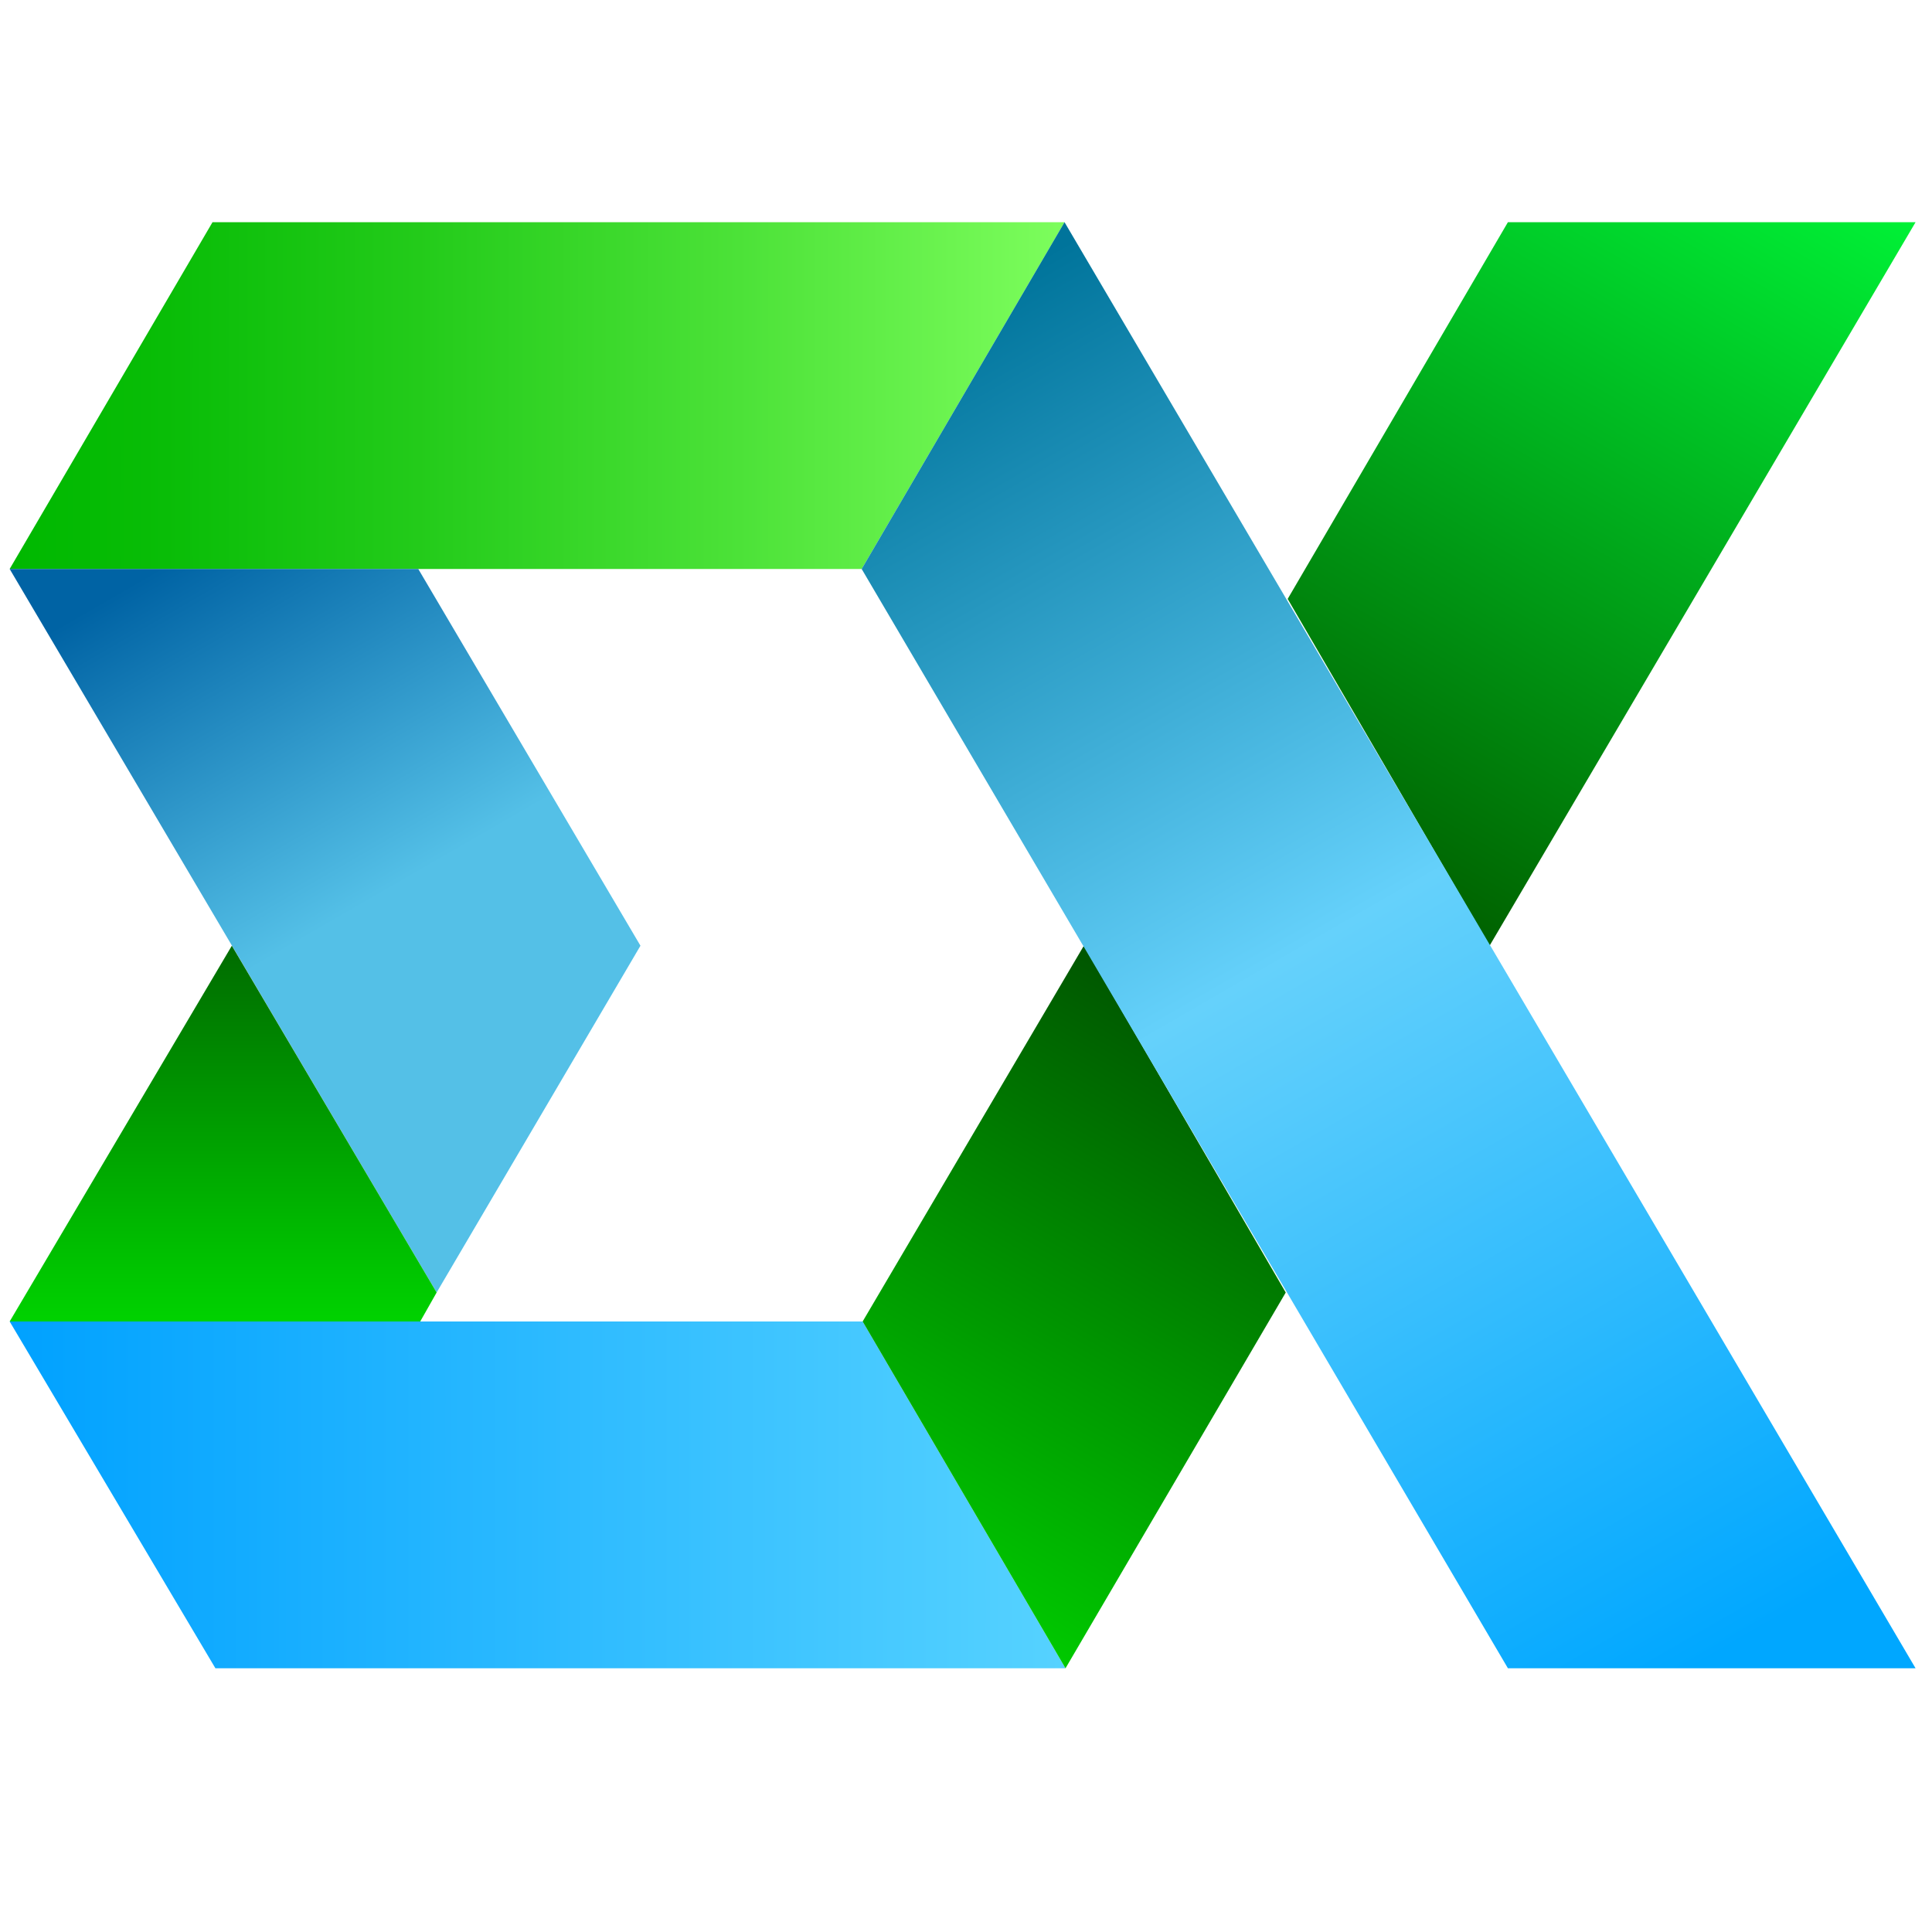 <?xml version="1.0" encoding="utf-8"?>
<!-- Generator: Adobe Illustrator 24.0.2, SVG Export Plug-In . SVG Version: 6.00 Build 0)  -->
<svg version="1.1" id="Capa_1" xmlns="http://www.w3.org/2000/svg" xmlns:xlink="http://www.w3.org/1999/xlink" x="0px" y="0px"
	 viewBox="0 0 2000 2000" style="enable-background:new 0 0 2000 2000;" xml:space="preserve">
<style type="text/css">
	.st0{fill:url(#SVGID_1_);}
	.st1{fill:url(#SVGID_2_);}
	.st2{fill:url(#SVGID_3_);}
	.st3{fill:url(#SVGID_4_);}
	.st4{fill:url(#SVGID_5_);}
	.st5{fill:url(#SVGID_6_);}
	.st6{fill:url(#SVGID_7_);}
</style>
<linearGradient id="SVGID_1_" gradientUnits="userSpaceOnUse" x1="10" y1="409.5" x2="1102" y2="409.5">
	<stop  offset="3.836254e-03" style="stop-color:#00B800"/>
	<stop  offset="0.148" style="stop-color:#09BD07"/>
	<stop  offset="0.387" style="stop-color:#23CB1A"/>
	<stop  offset="0.691" style="stop-color:#4CE238"/>
	<stop  offset="0.994" style="stop-color:#7CFD5C"/>
</linearGradient>
<polygon class="st0" points="220,230 1102,230 892,589 10,589 "/>
<linearGradient id="SVGID_2_" gradientUnits="userSpaceOnUse" x1="208.778" y1="562.779" x2="412.565" y2="915.748">
	<stop  offset="0" style="stop-color:#0063A4"/>
	<stop  offset="1" style="stop-color:#54C0E7"/>
</linearGradient>
<polygon class="st1" points="663,979 452,1338 10,589 433,589 "/>
<linearGradient id="SVGID_3_" gradientUnits="userSpaceOnUse" x1="231" y1="1362.811" x2="231" y2="969.968">
	<stop  offset="0" style="stop-color:#00D100"/>
	<stop  offset="1" style="stop-color:#006900"/>
</linearGradient>
<polygon class="st2" points="435,1368 10,1368 240,979 452,1338 "/>
<linearGradient id="SVGID_4_" gradientUnits="userSpaceOnUse" x1="10" y1="1547.5" x2="1103" y2="1547.5">
	<stop  offset="0" style="stop-color:#00A1FF"/>
	<stop  offset="1" style="stop-color:#56D2FF"/>
</linearGradient>
<polygon class="st3" points="1103,1727 223,1727 10,1368 893,1368 "/>
<linearGradient id="SVGID_5_" gradientUnits="userSpaceOnUse" x1="947.803" y1="1637.397" x2="1276.447" y2="1068.17">
	<stop  offset="0" style="stop-color:#00C900"/>
	<stop  offset="1" style="stop-color:#005600"/>
</linearGradient>
<polygon class="st4" points="1103,1727 893,1368 1122,979 1331,1338 "/>
<linearGradient id="SVGID_6_" gradientUnits="userSpaceOnUse" x1="1389.111" y1="890.73" x2="1823.688" y2="138.021">
	<stop  offset="0" style="stop-color:#006200"/>
	<stop  offset="1" style="stop-color:#00F136"/>
</linearGradient>
<polygon class="st5" points="1542,979 1333,620 1561,230 1983,230 "/>
<linearGradient id="SVGID_7_" gradientUnits="userSpaceOnUse" x1="961.265" y1="333.137" x2="1762.95" y2="1721.697">
	<stop  offset="0" style="stop-color:#00749B"/>
	<stop  offset="0.472" style="stop-color:#65D1FB"/>
	<stop  offset="1" style="stop-color:#00A7FF"/>
</linearGradient>
<polygon class="st6" points="1983,1727 1561,1727 892,589 1102,230 "/>
</svg>
